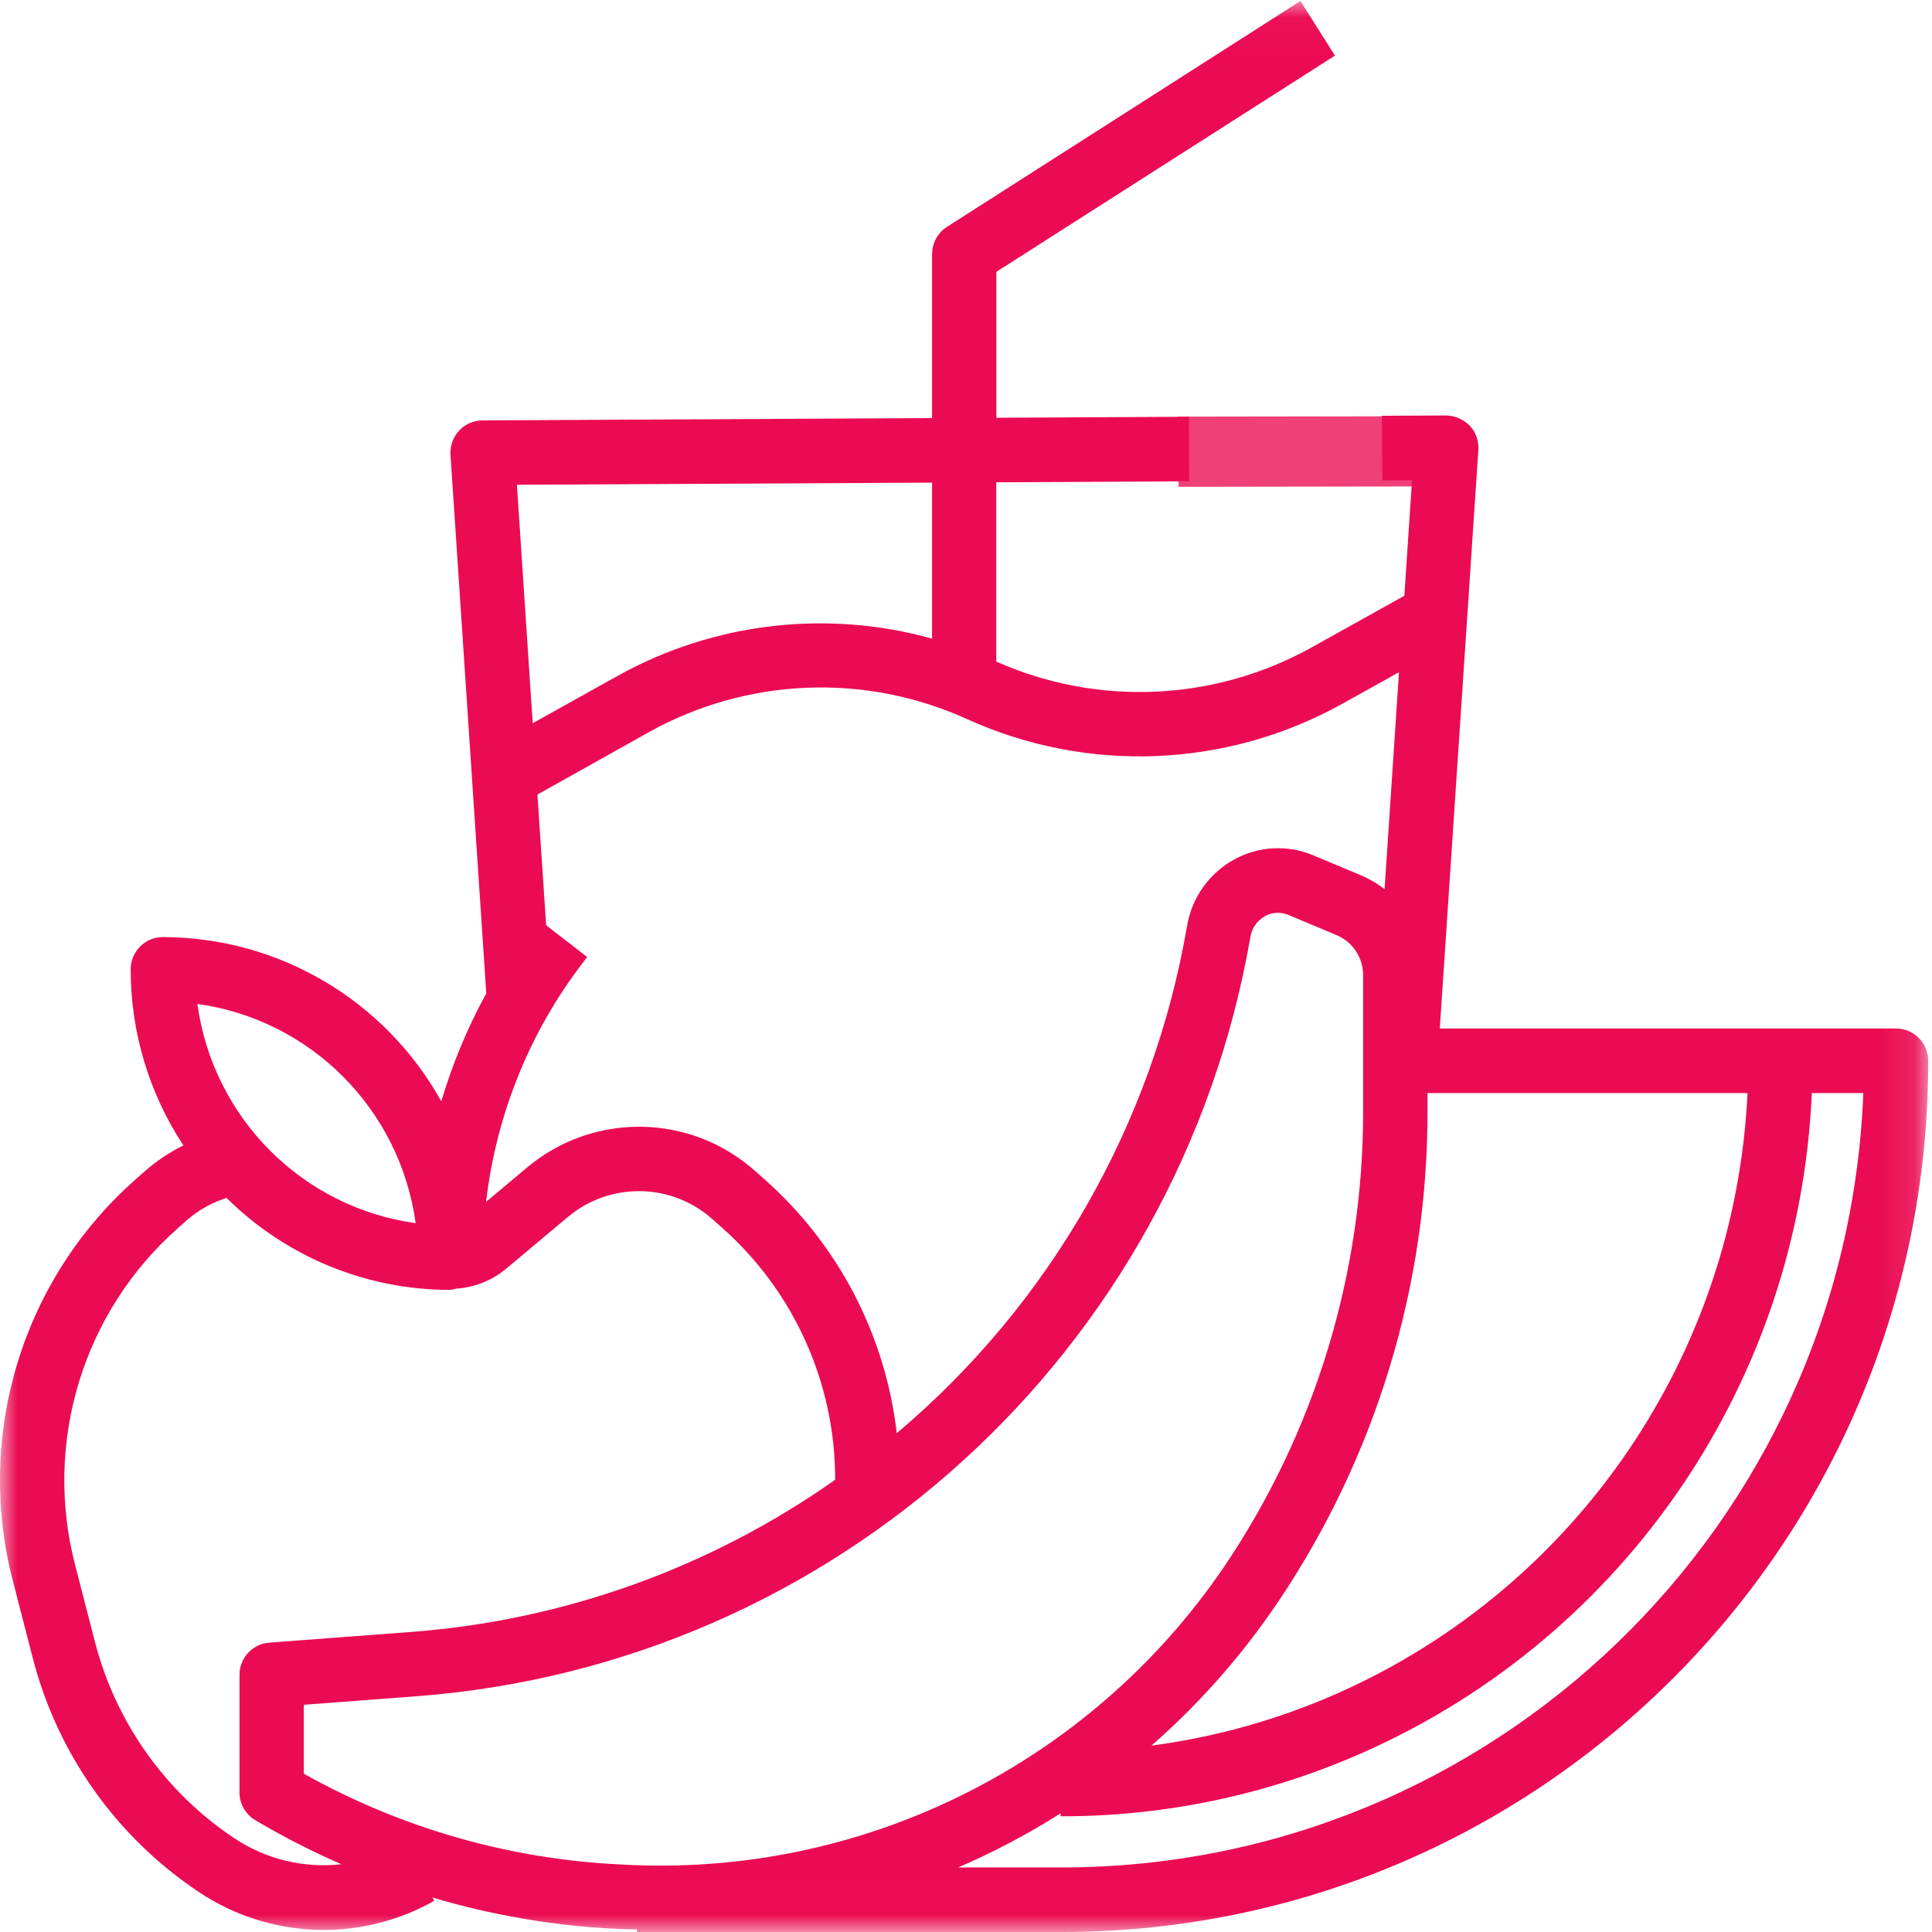 <?xml version="1.0" encoding="UTF-8" standalone="no"?>
<svg width="56px" height="56px" viewBox="0 0 56 56" version="1.1" xmlns="http://www.w3.org/2000/svg" xmlns:xlink="http://www.w3.org/1999/xlink">
    <!-- Generator: Sketch 41.1 (35376) - http://www.bohemiancoding.com/sketch -->
    <title>icoColacion</title>
    <desc>Created with Sketch.</desc>
    <defs>
        <polygon id="path-1" points="4.78810198e-05 55.993 55.89 55.993 55.89 0.029 27.945 0.029 4.78810198e-05 0.029 4.78810198e-05 55.993"></polygon>
    </defs>
    <g id="Page-1" stroke="none" stroke-width="1" fill="none" fill-rule="evenodd">
        <g id="Desktop-HD-Copy-4" transform="translate(-320, -676)">
            <g id="icoColacion" transform="translate(319, 675)">
                <rect id="Rectangle-Copy" x="0" y="0" width="58" height="58"></rect>
                <g id="colacion" transform="translate(1, 1)">
                    <g id="Group-4">
                        <mask id="mask-2" fill="white">
                            <use xlink:href="#path-1"></use>
                        </mask>
                        <g id="Clip-2"></g>
                        <polyline id="Fill-1" fill="#EF4077" mask="url(#mask-2)" points="34.125 12.076 41.523 12.065 41.562 14.099 34.165 14.11 34.125 12.076"></polyline>
                        <path d="M5.167,35.589 L5.437,35.35 C5.768,35.067 6.152,34.853 6.567,34.722 C8.293,36.432 10.621,37.39 13.046,37.388 C13.106,37.382 13.164,37.37 13.221,37.352 C13.751,37.318 14.256,37.118 14.666,36.779 L16.45,35.283 C17.672,34.251 19.463,34.277 20.656,35.343 L20.926,35.583 C23.016,37.432 24.212,40.095 24.208,42.892 C20.585,45.445 16.342,46.968 11.929,47.302 L7.804,47.613 C7.317,47.65 6.941,48.058 6.942,48.549 L6.942,51.956 C6.943,52.289 7.12,52.596 7.408,52.763 L7.537,52.84 C8.299,53.284 9.087,53.684 9.895,54.036 C8.799,54.158 7.695,53.888 6.778,53.273 C4.785,51.94 3.352,49.916 2.752,47.588 L2.182,45.381 C1.249,41.813 2.405,38.022 5.167,35.589 Z M12.048,35.453 C8.76,34.998 6.174,32.402 5.721,29.099 C9.009,29.556 11.594,32.151 12.048,35.453 Z M16.906,27.888 L17.02,27.74 L15.83,26.819 L15.578,23.03 L18.821,21.215 C21.658,19.64 25.07,19.501 28.025,20.841 C31.517,22.427 35.55,22.264 38.905,20.401 L40.55,19.484 L40.133,25.773 C39.925,25.612 39.698,25.478 39.457,25.375 L38.065,24.792 C37.322,24.479 36.477,24.524 35.771,24.914 C35.048,25.312 34.545,26.021 34.408,26.838 C33.42,32.584 30.439,37.793 25.993,41.542 C25.665,38.699 24.301,36.079 22.163,34.186 L21.893,33.947 C20.012,32.266 17.189,32.226 15.262,33.853 L14.09,34.836 C14.383,32.306 15.356,29.904 16.906,27.888 Z M27.017,13.989 L27.017,18.511 C23.962,17.661 20.697,18.044 17.92,19.58 L15.441,20.963 L14.983,14.051 L27.017,13.989 Z M41.377,32.192 L41.377,31.683 L50.653,31.683 C50.295,39.265 45.705,45.995 38.794,49.071 C37.069,49.837 35.244,50.351 33.375,50.597 C34.772,49.375 36.006,47.975 37.044,46.434 C39.877,42.23 41.386,37.268 41.377,32.192 Z M54.009,31.683 C53.521,44.228 43.245,54.142 30.743,54.129 L27.774,54.129 C28.803,53.685 29.796,53.16 30.743,52.559 L30.743,52.646 C33.776,52.652 36.776,52.016 39.548,50.781 C47.132,47.405 52.156,40.005 52.516,31.683 L54.009,31.683 Z M17.982,54.042 C14.763,53.889 11.623,52.989 8.807,51.412 L8.807,49.414 L12.067,49.167 C24.194,48.256 34.154,39.189 36.243,27.16 C36.284,26.904 36.44,26.681 36.666,26.556 C36.876,26.439 37.127,26.426 37.347,26.52 L38.739,27.104 C39.207,27.298 39.512,27.758 39.511,28.267 L39.511,32.195 C39.519,36.898 38.121,41.495 35.497,45.39 C31.58,51.166 24.929,54.451 17.983,54.042 L17.982,54.042 Z M0.949,48.057 C1.663,50.83 3.371,53.241 5.745,54.828 C7.793,56.208 10.44,56.311 12.588,55.095 L12.536,55.001 C14.28,55.519 16.079,55.824 17.895,55.91 C18.081,55.92 18.268,55.92 18.461,55.923 L18.461,56 L30.743,56 C44.619,56.012 55.878,44.727 55.89,30.792 L55.89,30.747 C55.89,30.231 55.473,29.812 54.959,29.812 L41.733,29.812 L42.851,13.039 C42.867,12.78 42.777,12.525 42.6,12.335 C42.418,12.155 42.175,12.05 41.92,12.042 L40.057,12.052 L40.066,13.923 L40.928,13.923 L40.706,17.268 L38.005,18.773 C35.192,20.332 31.815,20.481 28.877,19.176 L28.877,13.98 L34.47,13.951 L34.461,12.08 L28.88,12.109 L28.88,7.879 L38.694,1.612 L37.694,0.029 L27.448,6.576 C27.18,6.748 27.017,7.045 27.017,7.365 L27.017,12.118 L13.982,12.186 C13.468,12.189 13.053,12.61 13.056,13.126 C13.056,13.146 13.057,13.165 13.058,13.184 L14.095,28.794 C13.551,29.787 13.114,30.836 12.791,31.922 C11.157,28.986 8.07,27.165 4.72,27.162 C4.205,27.162 3.788,27.58 3.788,28.097 C3.787,29.912 4.318,31.687 5.316,33.201 C4.912,33.4 4.537,33.652 4.198,33.949 L3.928,34.188 C0.642,37.087 -0.732,41.601 0.379,45.848 L0.949,48.057 L0.949,48.057 Z" id="Fill-3" fill="#EB0B52" mask="url(#mask-2)"></path>
                    </g>
                </g>
            </g>
        </g>
    </g>
</svg>